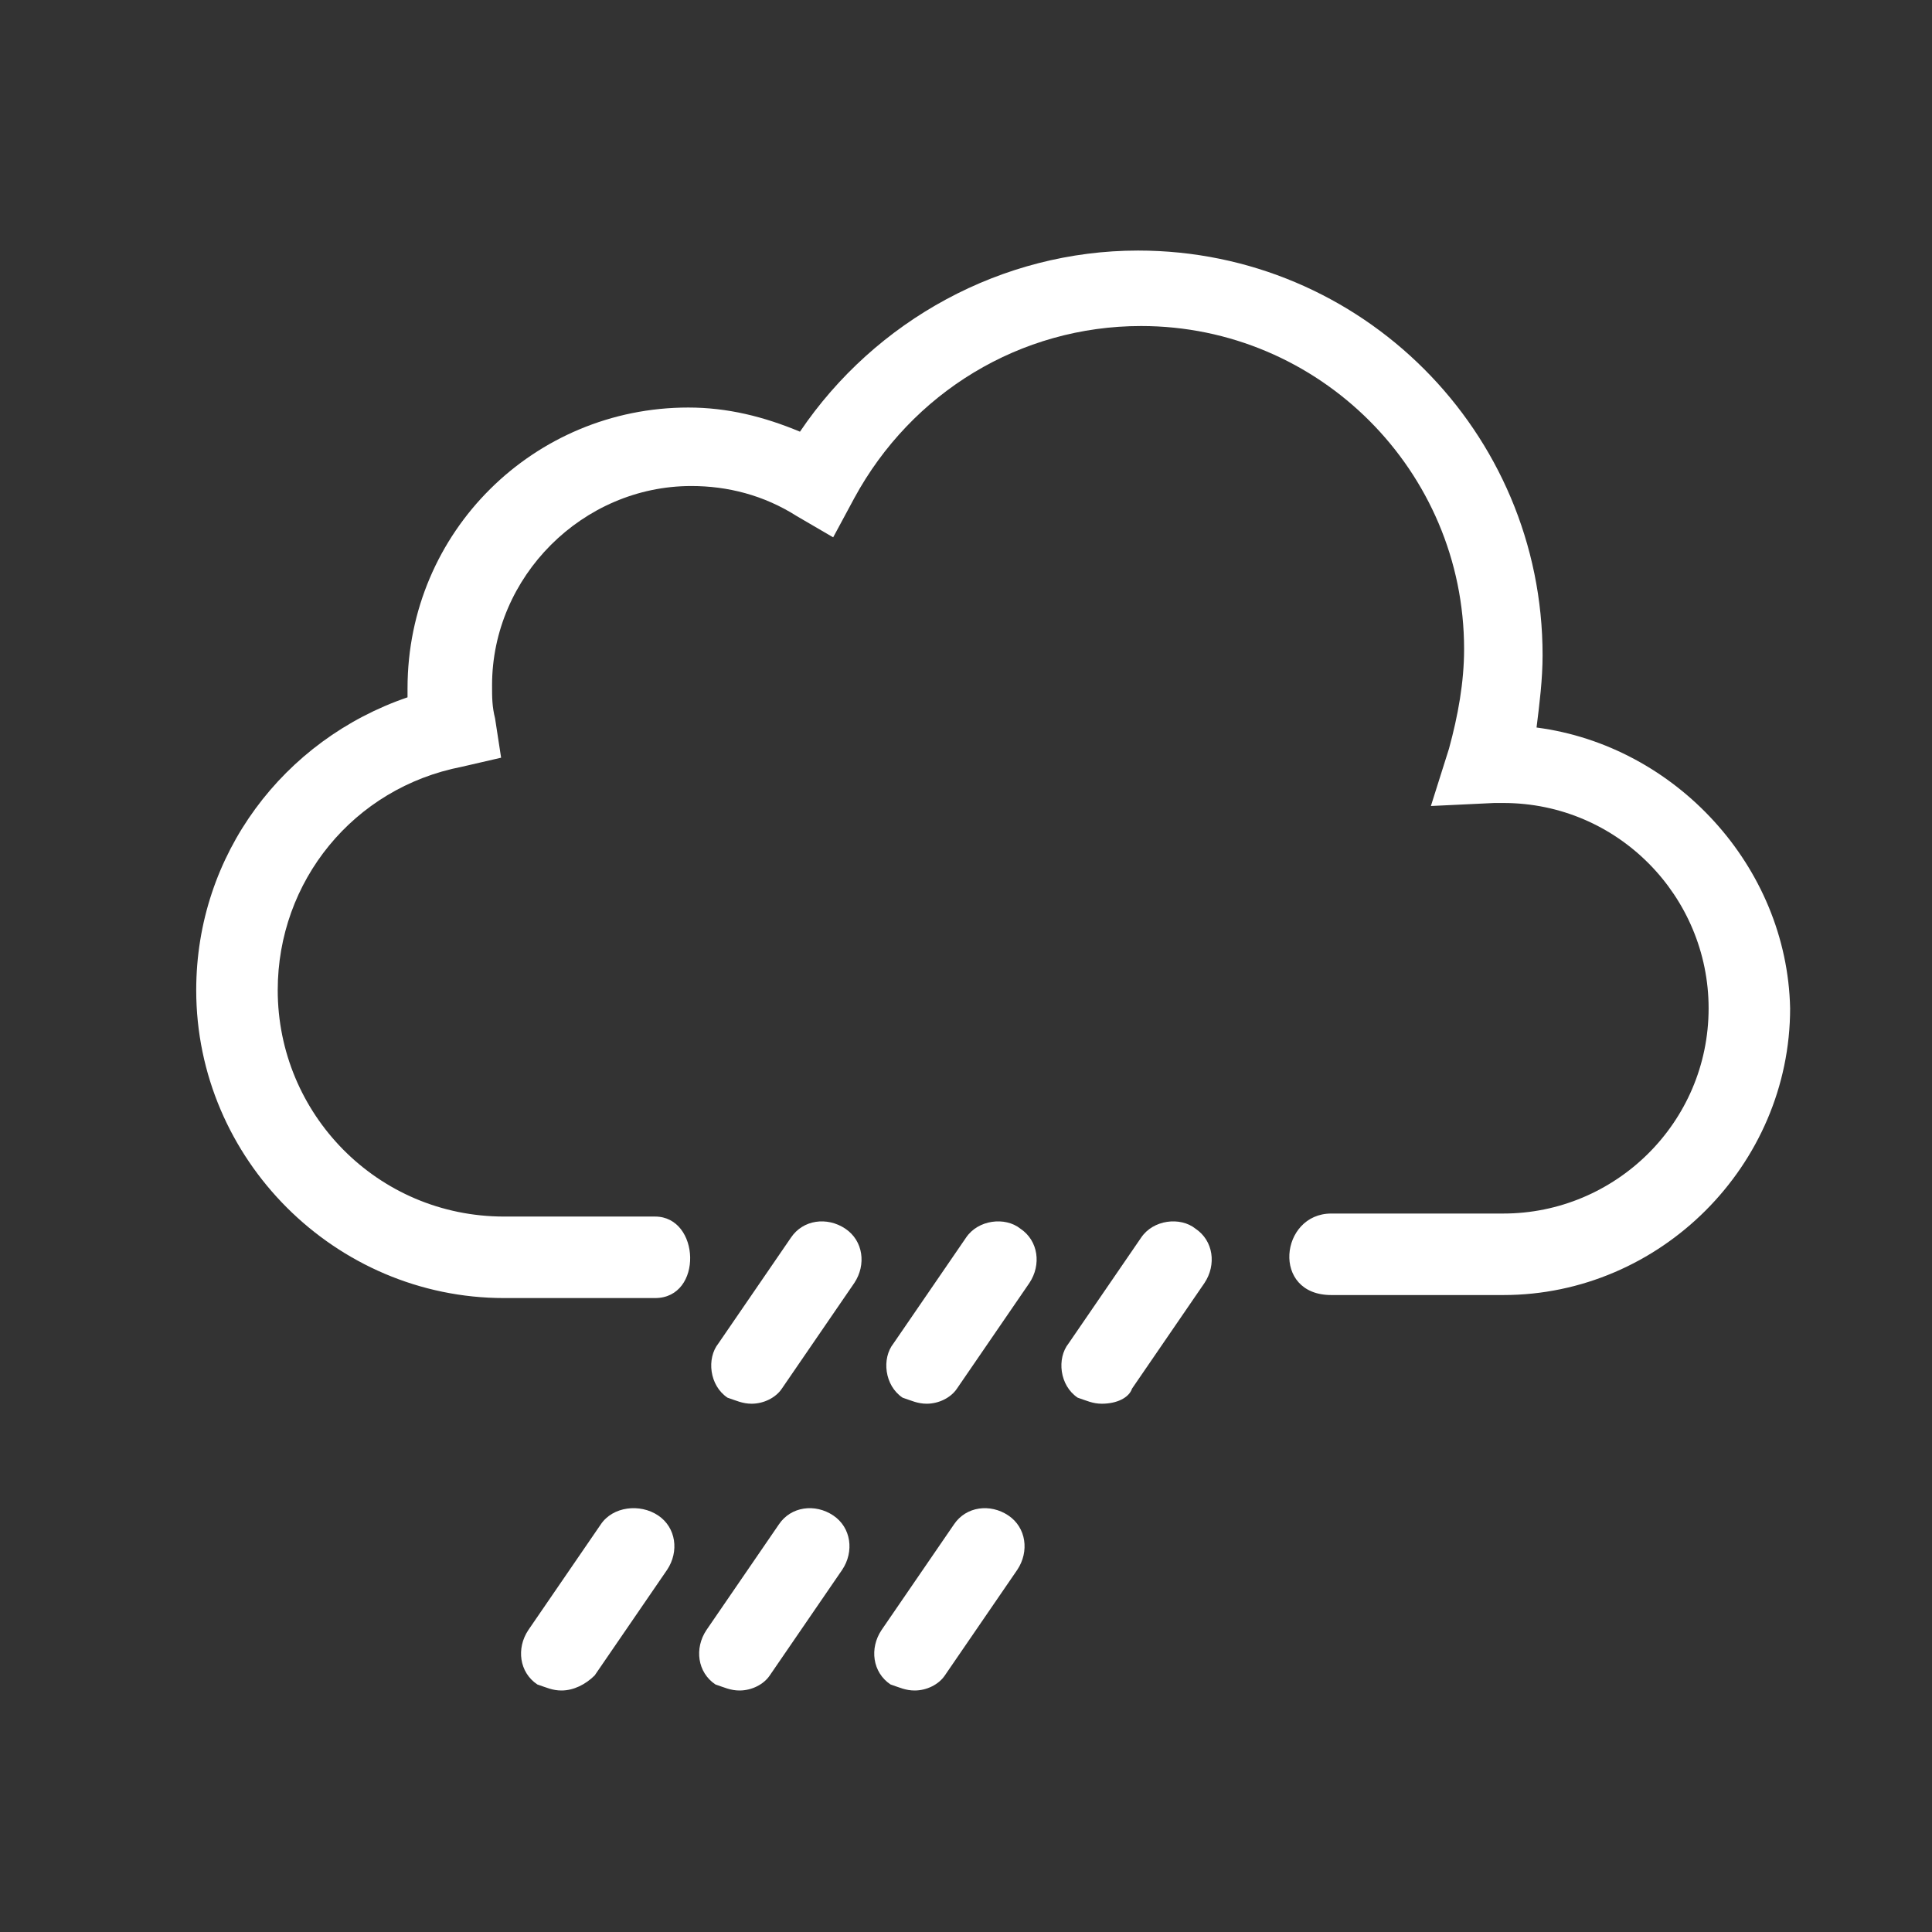 <?xml version="1.0" encoding="utf-8"?>
<!-- Generator: Adobe Illustrator 21.0.2, SVG Export Plug-In . SVG Version: 6.00 Build 0)  -->
<svg version="1.1" id="weather-icon-chancerain" xmlns="http://www.w3.org/2000/svg" xmlns:xlink="http://www.w3.org/1999/xlink"
	 x="0px" y="0px" viewBox="0 0 64 64" style="enable-background:new 0 0 64 64;" xml:space="preserve">
<rect x="0" y="0" width="64" height="64" fill="#333333" stroke="none"/>
<style type="text/css">
	.st0{fill:#FFFFFF;}
</style>
<g id="chancerain">
	<path class="st0" d="M50.9,24.1c0.1-0.8,0.2-1.6,0.2-2.4c0-7.4-6-13.4-13.4-13.4c-4.5,0-8.7,2.3-11.2,6c-1.2-0.5-2.4-0.8-3.7-0.8
		c-5.1,0-9.3,4.1-9.3,9.3v0.3c-4.1,1.4-7,5.2-7,9.7c0,5.6,4.6,10.2,10.2,10.2h5c1.6,0,1.5-2.7,0-2.7h-5c-4.2,0-7.5-3.4-7.5-7.5
		c0-3.6,2.5-6.7,6.1-7.4l1.3-0.3l-0.2-1.3c-0.1-0.4-0.1-0.7-0.1-1.1c0-3.6,3-6.6,6.6-6.6c1.2,0,2.4,0.3,3.5,1l1.2,0.7l0.7-1.3
		c1.9-3.5,5.5-5.7,9.5-5.7c5.9,0,10.7,4.8,10.7,10.7c0,1.1-0.2,2.2-0.5,3.3l-0.6,1.9l2.1-0.1h0.3c3.8,0,6.8,3.1,6.8,6.8
		c0,3.8-3.1,6.8-6.8,6.8h-5.7c-1.7,0-2,2.7,0,2.7h5.7c5.2,0,9.5-4.3,9.5-9.5C59.2,28.7,55.5,24.7,50.9,24.1z"/>
	<path class="st0" d="M24.9,46.5c-0.3,0-0.5-0.1-0.8-0.2c-0.6-0.4-0.7-1.3-0.3-1.8l2.4-3.5c0.4-0.6,1.2-0.7,1.8-0.3
		c0.6,0.4,0.7,1.2,0.3,1.8L25.9,46C25.7,46.3,25.3,46.5,24.9,46.5z M30.7,46.5c-0.3,0-0.5-0.1-0.8-0.2c-0.6-0.4-0.7-1.3-0.3-1.8
		L32,41c0.4-0.6,1.3-0.7,1.8-0.3c0.6,0.4,0.7,1.2,0.3,1.8L31.7,46C31.5,46.3,31.1,46.5,30.7,46.5z M36.5,46.5
		c-0.3,0-0.5-0.1-0.8-0.2c-0.6-0.4-0.7-1.3-0.3-1.8l2.4-3.5c0.4-0.6,1.3-0.7,1.8-0.3c0.6,0.4,0.7,1.2,0.3,1.8L37.5,46
		C37.4,46.3,37,46.5,36.5,46.5z M18.6,56c-0.3,0-0.5-0.1-0.8-0.2c-0.6-0.4-0.7-1.2-0.3-1.8l2.4-3.5c0.4-0.6,1.3-0.7,1.9-0.3
		s0.7,1.2,0.3,1.8l-2.4,3.5C19.4,55.8,19,56,18.6,56z M24.5,56c-0.3,0-0.5-0.1-0.8-0.2c-0.6-0.4-0.7-1.2-0.3-1.8l2.4-3.5
		c0.4-0.6,1.2-0.7,1.8-0.3c0.6,0.4,0.7,1.2,0.3,1.8l-2.4,3.5C25.3,55.8,24.9,56,24.5,56z M30.3,56c-0.3,0-0.5-0.1-0.8-0.2
		c-0.6-0.4-0.7-1.2-0.3-1.8l2.4-3.5c0.4-0.6,1.2-0.7,1.8-0.3c0.6,0.4,0.7,1.2,0.3,1.8l-2.4,3.5C31.1,55.8,30.7,56,30.3,56z"/>
</g>
</svg>
